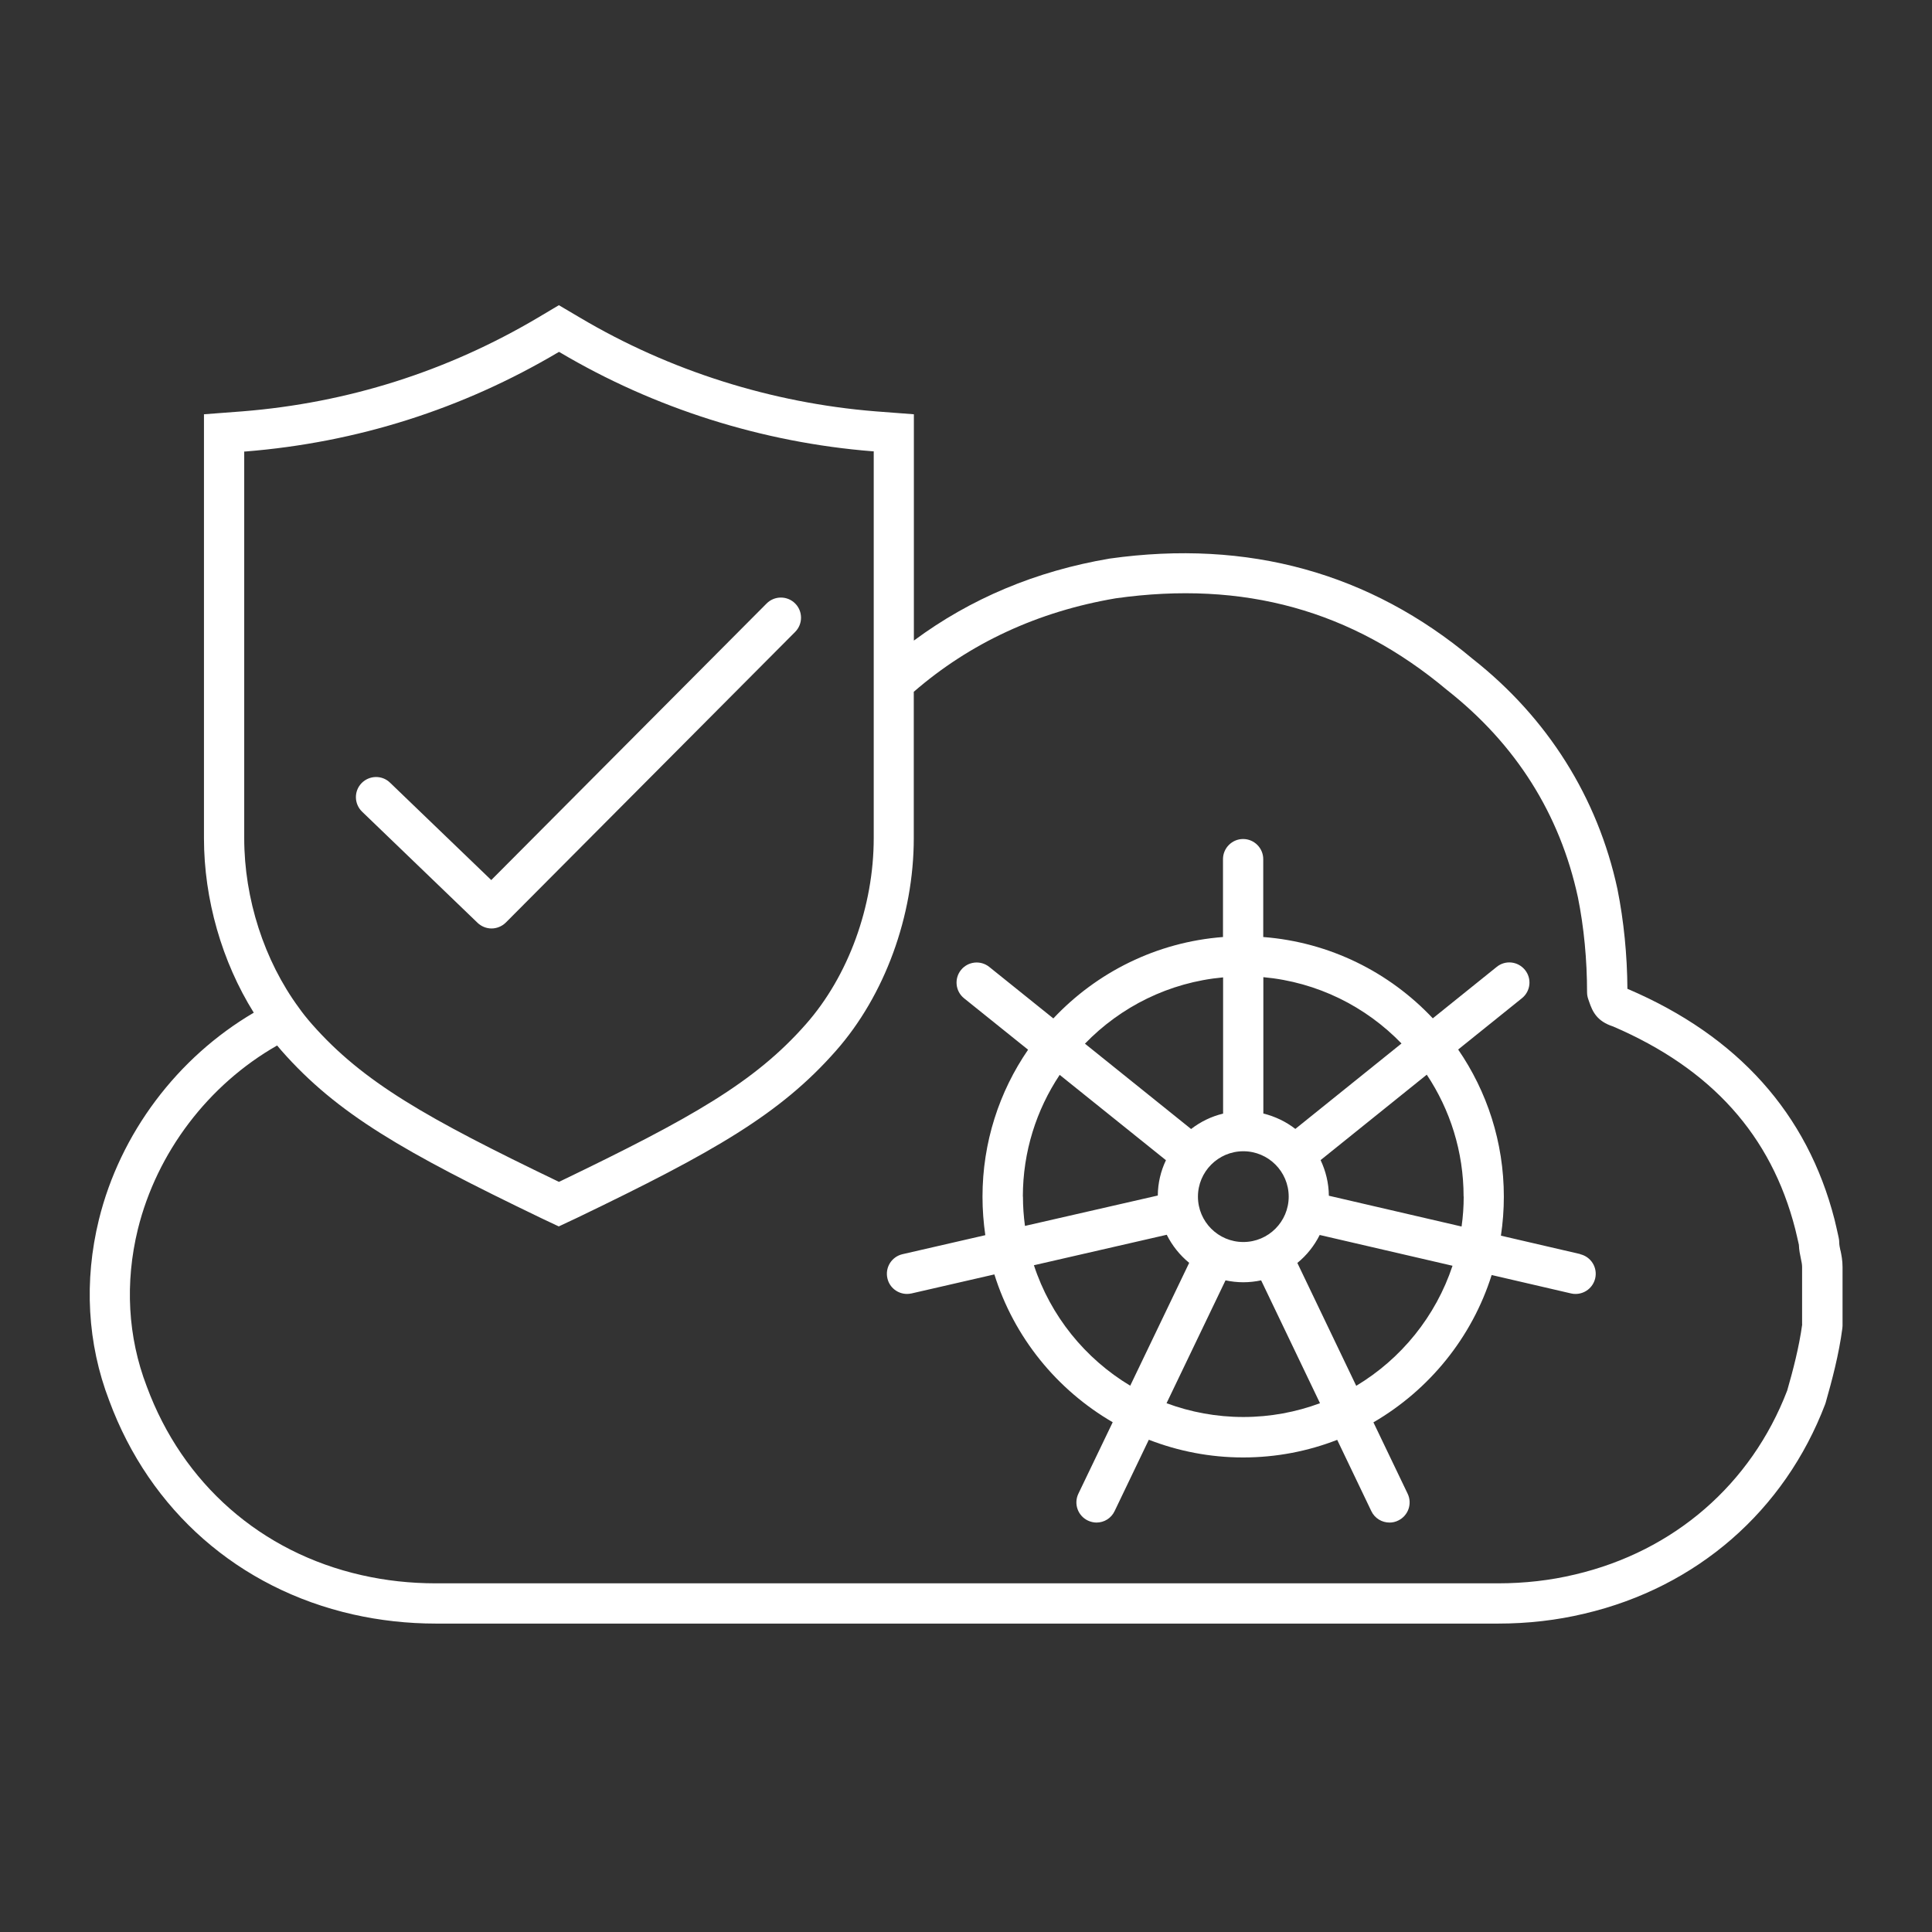 <?xml version="1.0" encoding="UTF-8"?><svg id="Security_Networking" xmlns="http://www.w3.org/2000/svg" viewBox="0 0 192 192"><rect x="0" y="0" width="192" height="192" fill="#333333" stroke="none"/><defs><style>.cls-1{fill:#fff;}</style></defs><path class="cls-1" d="M182.9,124.28c-.07-.33-.12-.57-.12-.82,0-.15-.02-.3-.05-.44l-.06-.28c-.12-.53-.23-1.04-.36-1.56-2.7-10.51-9.6-18.21-20.5-22.88-.03-.01-.05-.02-.08-.03-.02-3.36-.36-6.77-.99-9.91-1.96-9.11-6.96-17.04-14.4-22.89-10.19-8.54-22.3-11.89-36.06-9.96-7.34,1.24-13.85,3.99-19.46,8.15v-22.49l-3.8-.29c-10.34-.83-20.49-4.04-29.36-9.3l-2.12-1.25-2.1,1.25c-9.01,5.33-18.88,8.46-29.35,9.3l-3.82.29v42.13c0,6.08,1.79,12.28,4.95,17.34-7.59,4.45-13.28,11.99-15.39,20.56-1.5,6.11-1.15,12.33,1.02,17.98,4.04,10.95,12.88,18.69,24.23,21.26,2.66.6,5.43.91,8.24.91h105.57c2.94,0,5.83-.33,8.58-.99,11.16-2.62,19.88-10.21,23.92-20.83.02-.05.04-.11.05-.16.62-2.18,1.31-4.76,1.65-7.36.01-.09.02-.17.02-.26v-5.83c0-.67-.11-1.2-.2-1.64ZM24.26,44.87h.13c11.09-.89,21.55-4.21,31.09-9.86l.07-.04.08.04c9.39,5.57,20.14,8.97,31.09,9.84h.11v38.44c0,6.79-2.52,13.7-6.73,18.48-5.08,5.78-11.38,9.34-24.46,15.64l-.09.04-.07-.03c-13.11-6.31-19.41-9.88-24.48-15.64-.49-.56-.91-1.08-1.29-1.62-3.46-4.7-5.44-10.85-5.44-16.86v-38.43ZM179.1,131.62c-.31,2.27-.92,4.59-1.49,6.57-3.57,9.31-11.25,15.97-21.08,18.28-2.45.59-5.03.88-7.65.88H43.31c-2.51,0-4.99-.27-7.36-.81-10.01-2.26-17.8-9.09-21.37-18.77-1.88-4.9-2.18-10.3-.88-15.61,1.89-7.65,7.01-14.37,13.84-18.26.14.17.29.34.44.52,5.54,6.29,12.13,10.05,25.77,16.62l.93.44s0,0,0,0l.85.4.85-.4h0l.96-.45c13.61-6.55,20.2-10.31,25.74-16.61,4.84-5.49,7.73-13.39,7.73-21.12v-14.55c5.59-4.85,12.35-7.98,20.07-9.29,12.71-1.79,23.46,1.18,32.92,9.11,6.85,5.39,11.22,12.33,13.01,20.6.6,2.96.91,6.22.91,9.44,0,.23.04.45.11.66l.09.26c.34,1.01.78,1.96,2.39,2.48,9.78,4.21,15.71,10.81,18.1,20.14.12.47.22.96.34,1.46l.02.09c.02.55.12,1.01.2,1.39.07.33.12.57.12.82v5.7Z"/><path class="cls-1" d="M47.46,91.71c.39.37.89.56,1.39.56s1.03-.2,1.42-.59l28.75-28.88c.78-.78.78-2.05,0-2.83-.78-.78-2.05-.78-2.83,0l-27.37,27.49-10.06-9.68c-.79-.77-2.06-.74-2.83.05-.77.8-.74,2.06.05,2.83l11.47,11.04Z"/><path class="cls-1" d="M157.05,124.63l-7.89-1.83c.19-1.27.29-2.56.29-3.88,0-5.42-1.68-10.46-4.54-14.62l6.34-5.1c.86-.69,1-1.95.3-2.81s-1.95-1-2.81-.3l-6.35,5.11c-4.3-4.57-10.23-7.57-16.85-8.08v-7.74c0-1.1-.9-2-2-2s-2,.9-2,2v7.74c-6.63.51-12.56,3.52-16.86,8.09l-6.37-5.12c-.86-.69-2.12-.55-2.81.31-.69.86-.55,2.12.31,2.81l6.36,5.11c-2.86,4.16-4.53,9.2-4.53,14.61,0,1.3.1,2.57.28,3.82l-8.23,1.89c-1.08.25-1.75,1.32-1.5,2.4.21.93,1.04,1.55,1.95,1.55.15,0,.3-.02.45-.05l8.23-1.89c1.95,6.24,6.2,11.46,11.76,14.69l-3.41,7.1c-.48,1-.06,2.19.94,2.67.28.13.57.2.86.2.75,0,1.46-.42,1.8-1.14l3.4-7.09c2.91,1.13,6.07,1.76,9.37,1.76s6.45-.62,9.35-1.75l3.39,7.08c.34.72,1.06,1.14,1.81,1.14.29,0,.58-.06.86-.2,1-.48,1.42-1.67.94-2.67l-3.4-7.09c5.54-3.22,9.79-8.42,11.75-14.64l7.89,1.83c.15.04.3.05.45.05.91,0,1.73-.62,1.95-1.55.25-1.08-.42-2.15-1.5-2.4ZM145.46,118.92c0,1.01-.07,2-.21,2.97l-13.19-3.06c-.01-1.26-.31-2.46-.82-3.54l10.55-8.49c2.31,3.47,3.66,7.63,3.66,12.11ZM119.05,118.92c0-2.48,2.02-4.51,4.51-4.51s4.51,2.02,4.51,4.51-2.02,4.51-4.51,4.51-4.51-2.02-4.51-4.51ZM139.28,103.7l-10.55,8.49c-.93-.72-2.01-1.24-3.18-1.53v-13.55c5.37.49,10.18,2.92,13.73,6.59ZM121.55,97.12v13.55c-1.17.28-2.25.81-3.18,1.53l-10.55-8.48c3.55-3.67,8.36-6.1,13.74-6.59ZM101.65,118.92c0-4.47,1.35-8.63,3.66-12.1l10.56,8.48c-.51,1.07-.8,2.26-.81,3.51l-13.2,3.02c-.13-.96-.2-1.93-.2-2.92ZM102.74,125.74l13.21-3.03c.54,1.08,1.3,2.03,2.23,2.79l-5.86,12.21c-4.48-2.69-7.92-6.93-9.57-11.97ZM123.56,140.82c-2.68,0-5.26-.49-7.63-1.37l5.86-12.21c.57.12,1.17.19,1.77.19s1.2-.07,1.77-.19l5.85,12.21c-2.37.88-4.94,1.37-7.62,1.37ZM134.78,137.72l-5.85-12.21c.92-.75,1.68-1.7,2.22-2.78l13.2,3.06c-1.67,5.03-5.1,9.25-9.57,11.93Z"/></svg>
